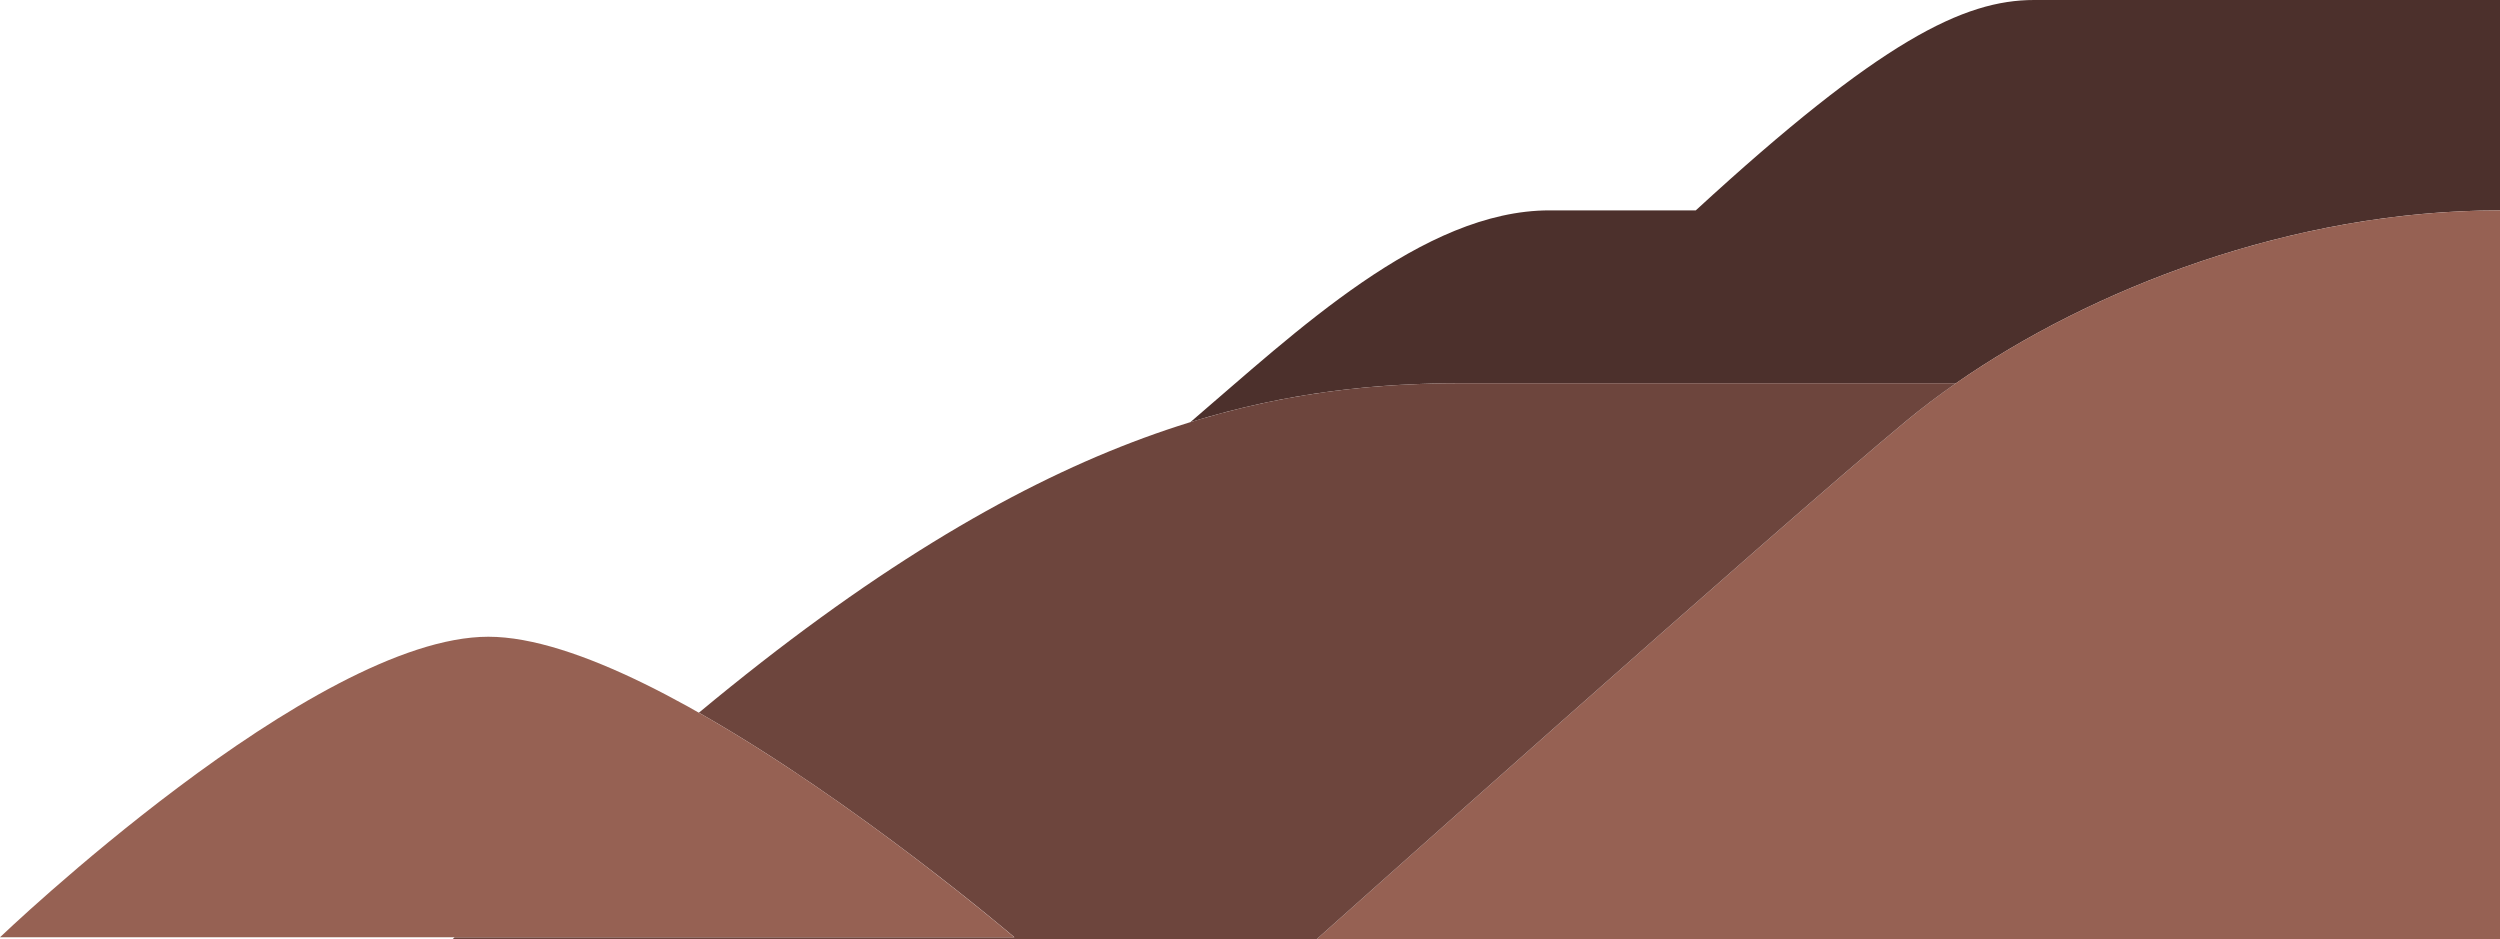 <svg xmlns="http://www.w3.org/2000/svg" viewBox="0 0 665.5 250">
  <g>
    <g>
      <path d="M504.34,114.64l-.77.64Z" style="fill: #4c302c"/>
      <path d="M500.85,117.58l-4,3.41Z" style="fill: #4c302c"/>
      <path d="M506,113.23l-.5.42Z" style="fill: #4c302c"/>
      <path d="M502.4,116.27l-.95.8Z" style="fill: #4c302c"/>
      <path d="M513.9,106.94l-.48.37Z" style="fill: #4c302c"/>
      <path d="M510.68,109.43c-1.08.85-2.14,1.71-3.18,2.57C508.54,111.14,509.6,110.28,510.68,109.43Z" style="fill: #4c302c"/>
      <path d="M541.5,0c-18.67,0-40.75,10.63-90.08,56H412.5c-33.75,0-67.49,32.33-95.63,56.38,26.41-8.14,50-10.38,72.63-10.38H520.71c35.8-24.91,89.12-46,144.79-46V0Z" style="fill: #4c302c"/>
    </g>
    <path d="M665.5,56V250h-315s122-109,157-138S602.5,56,665.5,56Z" style="fill: #966153"/>
    <path d="M389.5,102c-53.93,0-113.21,12.7-203.46,87.72,41.79,23.7,84,59.78,84,59.78H121l-.5.5h230s122-109,157-138c4.07-3.37,8.5-6.72,13.21-10Z" style="fill: #6d453d"/>
    <path d="M0,249.5s83.5-80,130-80,140,80,140,80Z" style="fill: #966153"/>
  </g>
</svg>
